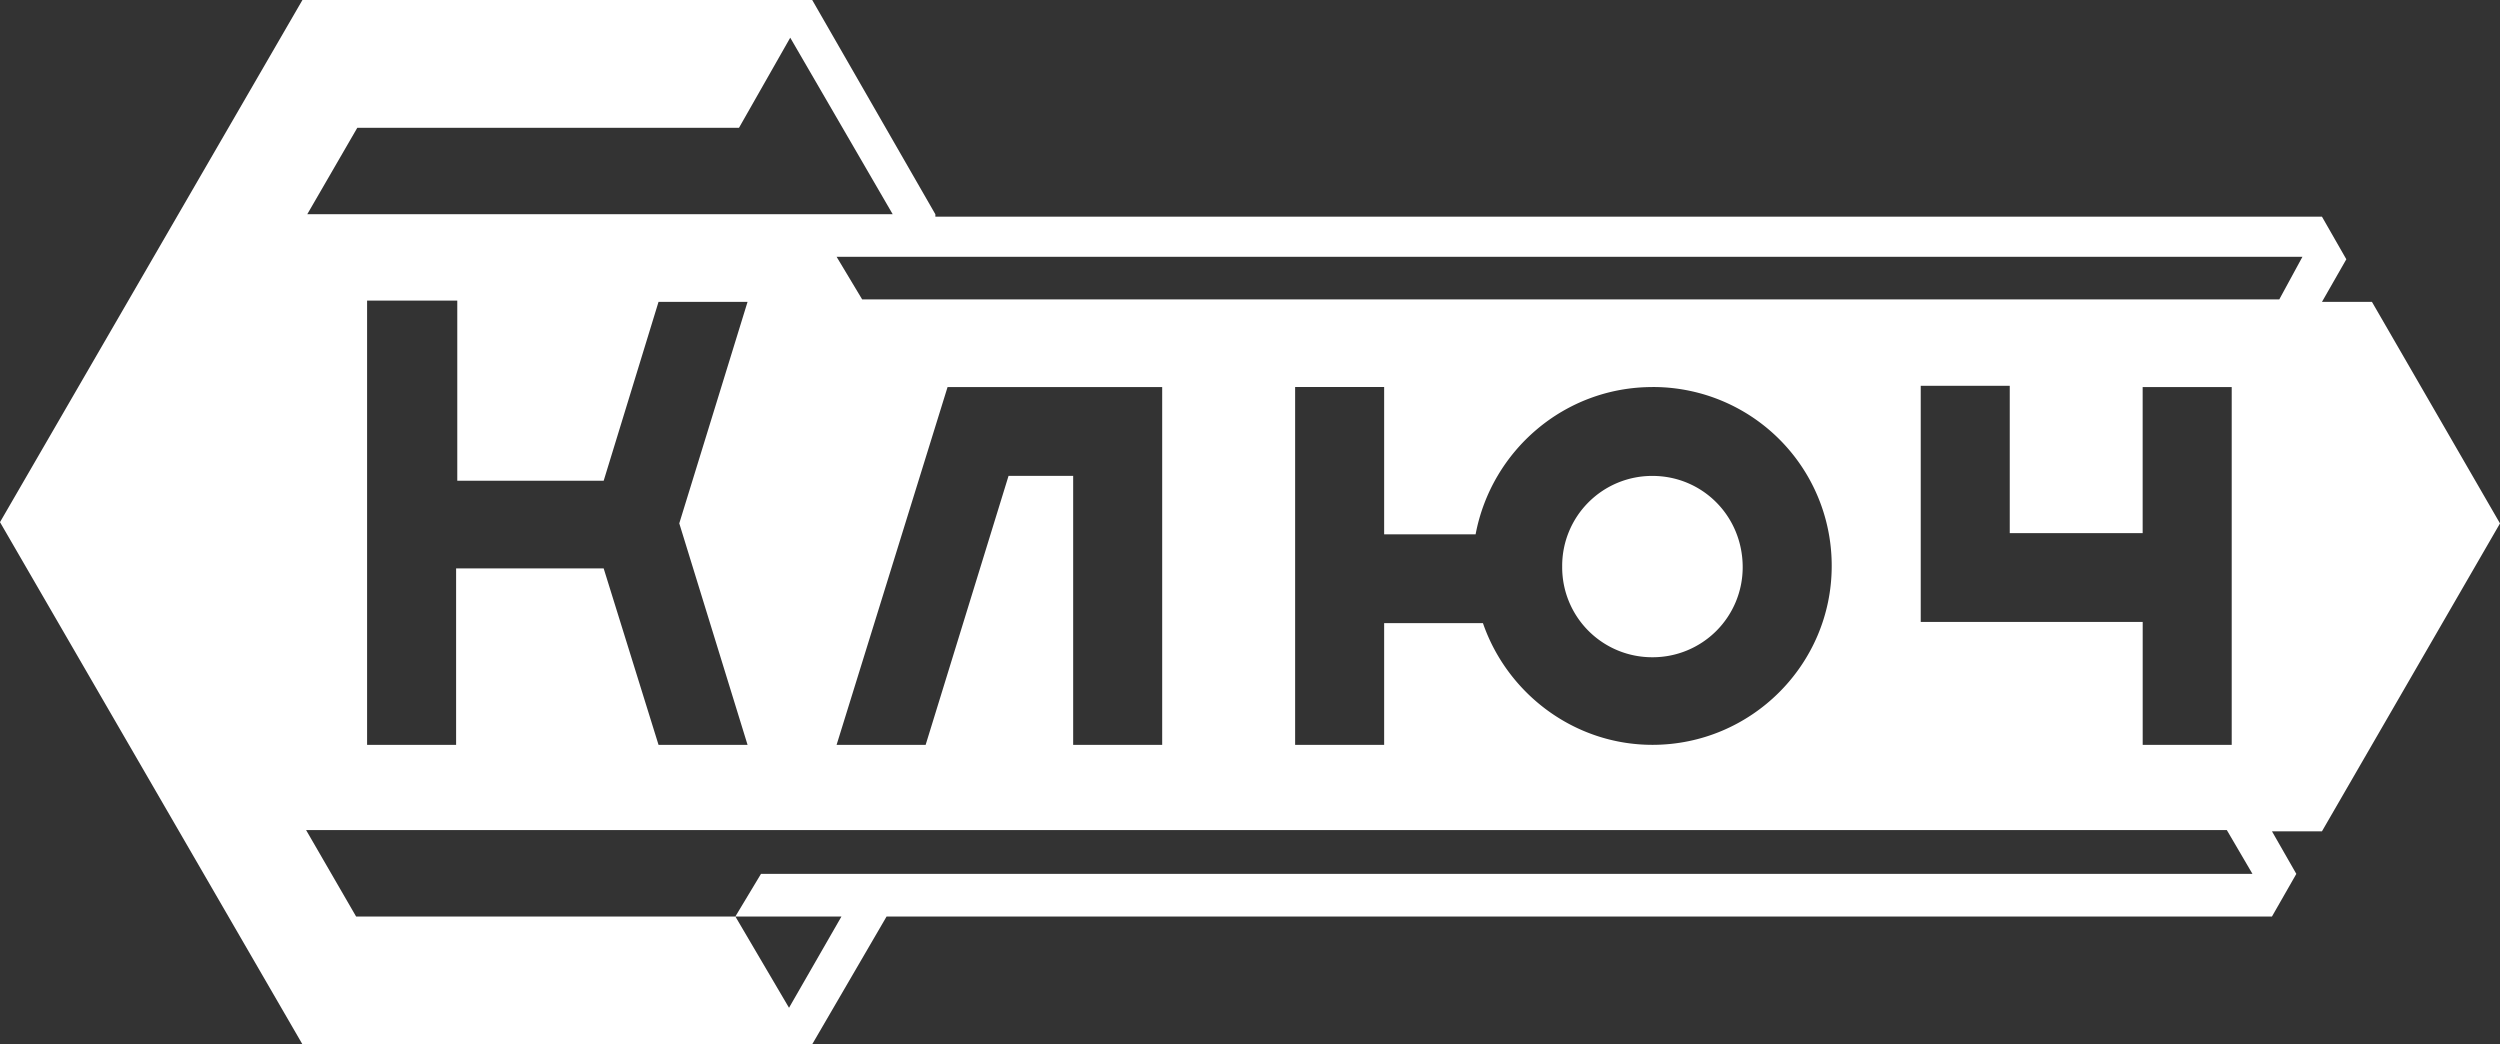 <svg width="79" height="33" fill="none" xmlns="http://www.w3.org/2000/svg"><rect width="100%" height="100%" fill="#333333" stroke="none"/><path fill-rule="evenodd" clip-rule="evenodd" d="M52.217 15.039a2.842 2.842 0 00-2.852 2.846v.038a2.842 2.842 0 002.852 2.846 2.843 2.843 0 002.852-2.846c0-1.615-1.272-2.884-2.852-2.884zm0-2.808c-2.775 0-5.087 2-5.588 4.654h-2.89V12.23h-2.813v11.307h2.813v-3.846h3.122c.77 2.231 2.89 3.846 5.356 3.846 3.122 0 5.665-2.538 5.665-5.653a5.644 5.644 0 00-5.665-5.654zm15.492 7.423h-7.014v-7.462h2.813v4.654h4.2v-4.615h2.814v11.307h-2.813v-3.884zm-38.46 3.884h-2.813l3.507-11.307h6.782v11.307h-2.813v-8.5H31.87l-2.62 8.5zM14.413 9.5H11.6v14.038h2.813v-5.576h4.663l1.734 5.576h2.813l-2.158-7 2.158-7H20.81l-1.734 5.654H14.45V9.5h-.038zm58.344-1.385h-46.32l.808 1.347h44.78l.732-1.347zM24.972 1.192l3.237 5.577H9.71l1.58-2.73h12.062l1.619-2.847zm46.205 26.423h-47.13l-.81 1.347h3.353l-1.657 2.884-1.695-2.884H11.253l-1.58-2.731h60.695l.81 1.384zM29.557 6.77L25.666 0H9.557L0 16.5 9.557 33h16.108l2.351-4.038h43.778l.77-1.347-.77-1.346h1.58L79 16.54l-4.046-7h-1.58l.77-1.347-.77-1.346H29.558V6.77z" fill="#fff"/></svg>